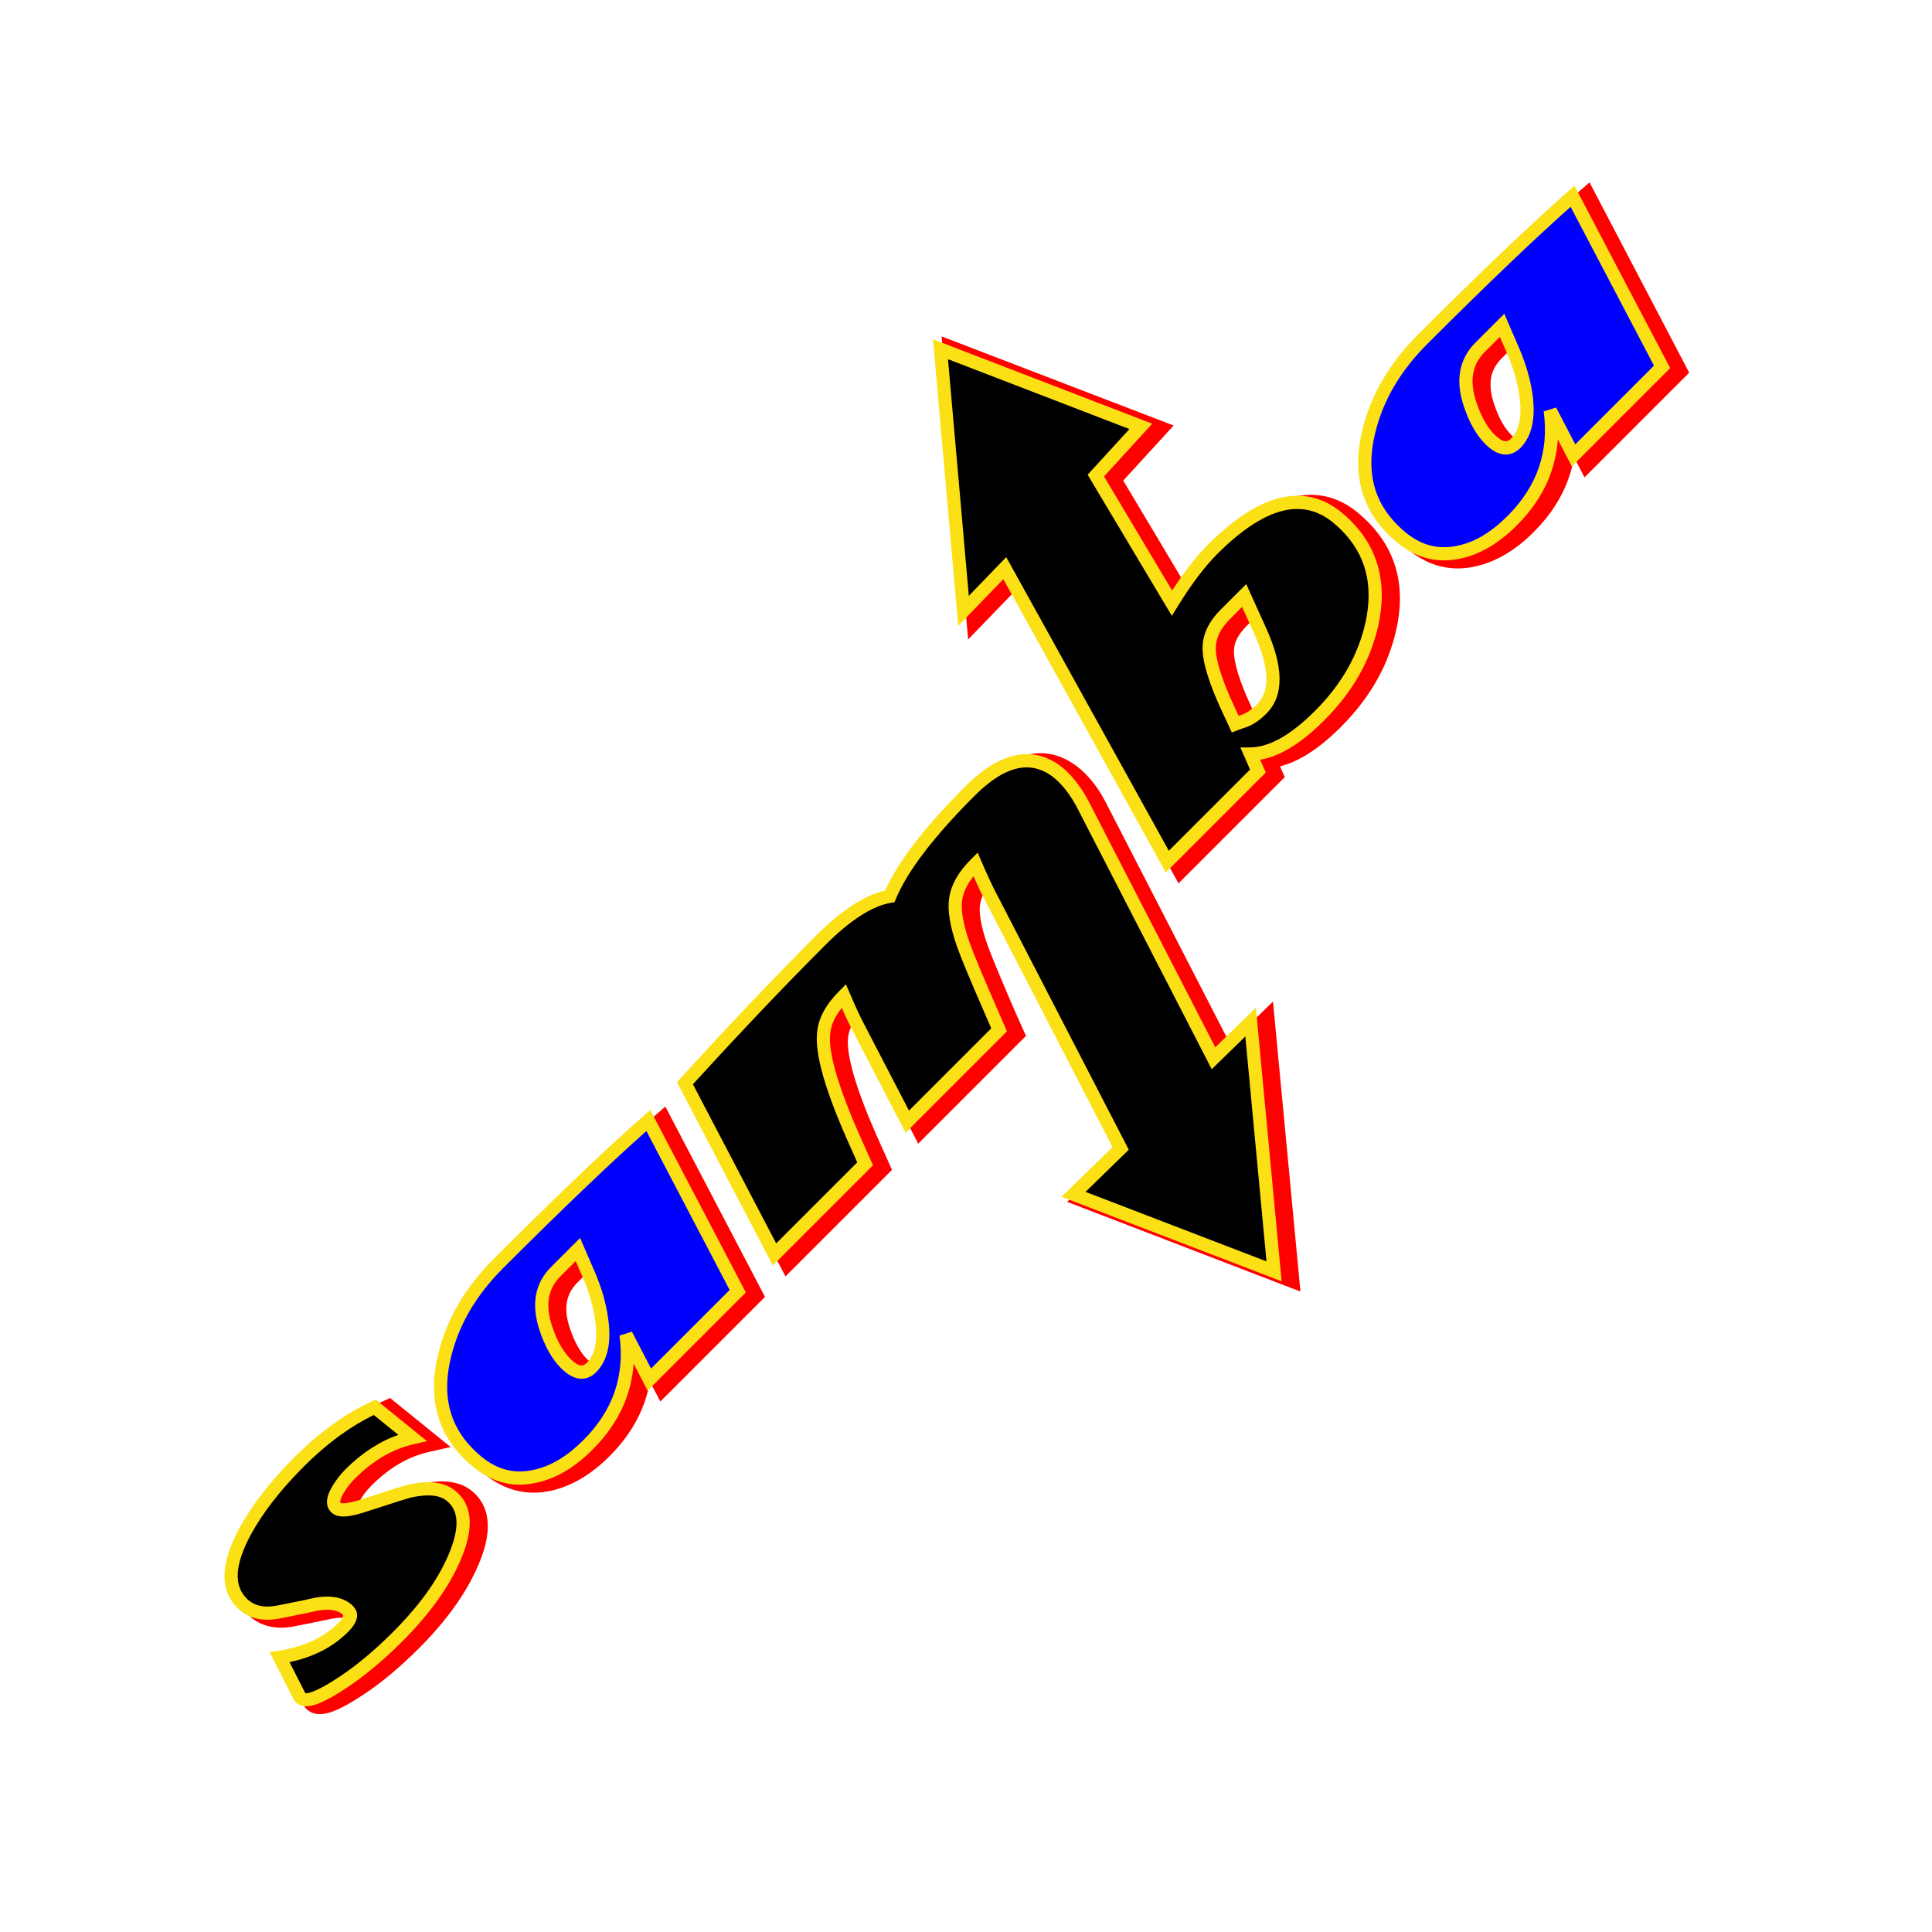 <?xml version="1.0" encoding="utf-8"?>
<svg height="100%" style="fill-rule:evenodd;clip-rule:evenodd;stroke-linecap:round;stroke-linejoin:round;" width="100%" version="1.1" viewBox="0 0 150 150" xmlns="http://www.w3.org/2000/svg" xmlns:bx="https://boxy-svg.com">
  <defs>
    <bx:grid x="0" y="0" width="15" height="15"/>
  </defs>
  <rect width="120" height="120" style="fill: none; stroke-width: 0.2px; stroke: rgb(84, 84, 84); pointer-events: none; visibility: hidden;" x="15" y="15" bx:origin="0.5 0.5"/>
  <g id="g7160" transform="matrix(0.273, -0.273, 0.273, 0.273, -5.213, 103.991)" style="">
    <path d="M 58.321,88.933 L 54.471,86.505 C 52.708,85.395 50.765,84.559 48.637,83.999 C 46.49,83.434 44.137,83.152 41.572,83.152 C 40.307,83.152 39.133,83.297 38.052,83.585 L 38.07,83.585 C 37.839,83.647 37.64,83.711 37.472,83.774 C 37.483,83.782 37.494,83.791 37.505,83.8 C 38.175,84.334 39.195,84.944 40.562,85.638 C 42.993,86.842 44.858,87.785 46.149,88.462 C 47.579,89.213 48.571,89.774 49.131,90.152 C 50.87,91.275 52.214,92.456 53.181,93.687 C 54.278,95.085 54.905,96.552 55.081,98.079 L 55.081,98.096 C 55.365,100.688 54.6,102.991 52.776,105.023 C 51.16,106.826 48.69,108.38 45.362,109.702 L 45.371,109.692 C 42.565,110.815 39.466,111.655 36.079,112.214 C 32.712,112.768 29.084,113.046 25.201,113.046 C 19.803,113.045 14.936,112.604 10.6,111.718 C 7.747,111.13 5.561,110.497 4.046,109.812 C 1.939,108.86 0.79,107.634 0.606,106.121 L 0.62,106.246 C 0.544,105.87 0.546,105.521 0.606,105.162 L 0.606,105.153 C 0.647,104.903 0.714,104.685 0.8,104.463 L 3.453,96.252 L 4.402,93.314 L 6.87,95.153 C 8.842,96.622 10.84,97.716 12.851,98.442 C 14.845,99.162 16.853,99.517 18.865,99.517 C 19.416,99.516 19.726,99.911 19.712,99.753 L 19.729,99.821 C 19.669,99.315 19.45,98.808 19.067,98.298 C 18.591,97.664 17.876,97.026 16.913,96.379 L 16.948,96.405 C 16.327,96.006 15.44,95.425 14.278,94.656 C 13.435,94.097 12.198,93.272 10.492,92.127 L 10.449,92.109 C 8.925,91.042 7.761,89.852 6.956,88.516 C 6.105,87.104 5.679,85.578 5.679,83.914 C 5.679,81.051 6.817,78.579 9.098,76.505 C 11.138,74.65 14.116,73.151 18.038,72.015 C 20.662,71.251 23.475,70.684 26.465,70.311 C 29.461,69.937 32.659,69.75 36.044,69.75 C 39.672,69.75 43.116,70.009 46.369,70.529 C 49.61,71.048 52.624,71.828 55.405,72.874 L 56.681,73.354 L 56.824,74.716 L 57.845,84.412 L 58.321,88.933 L 58.321,88.933 z M 53.024,80.813 L 52.576,76.556 C 50.421,75.835 48.12,75.281 45.677,74.89 C 42.713,74.414 39.5,74.18 36.044,74.18 C 32.832,74.179 29.814,74.356 27.001,74.706 C 24.193,75.056 21.611,75.572 19.267,76.254 C 16.013,77.196 13.617,78.372 12.075,79.775 C 10.763,80.967 10.109,82.349 10.109,83.914 C 10.109,84.76 10.321,85.529 10.745,86.233 C 11.216,87.012 11.965,87.757 12.992,88.476 L 12.949,88.459 C 14.202,89.3 15.481,90.152 16.718,90.97 C 17.839,91.713 18.711,92.283 19.336,92.685 L 19.37,92.711 C 20.746,93.636 21.818,94.615 22.596,95.651 C 23.467,96.809 23.971,98.025 24.124,99.303 L 24.141,99.372 C 24.41,102.421 22.651,103.946 18.865,103.946 C 16.343,103.946 13.838,103.505 11.363,102.612 C 9.815,102.052 8.278,101.314 6.755,100.394 L 5.05,105.67 C 5.16,105.673 5.42,105.581 5.863,105.781 C 7.101,106.34 8.976,106.876 11.482,107.393 C 15.479,108.208 20.052,108.617 25.201,108.617 C 28.891,108.617 32.282,108.362 35.369,107.853 C 38.433,107.348 41.22,106.595 43.727,105.592 L 43.735,105.582 C 46.403,104.523 48.314,103.355 49.472,102.064 C 50.422,101.004 50.826,99.84 50.686,98.563 L 50.686,98.58 C 50.605,97.877 50.28,97.157 49.703,96.421 C 49.029,95.562 48.037,94.706 46.714,93.854 L 46.663,93.819 C 46.282,93.559 45.431,93.084 44.107,92.389 C 42.626,91.612 40.794,90.684 38.596,89.595 L 38.579,89.586 C 36.93,88.75 35.655,87.979 34.754,87.26 C 33.494,86.256 32.795,85.209 32.656,84.098 L 32.656,84.088 C 32.502,82.802 32.935,81.698 33.943,80.788 L 33.935,80.787 C 34.634,80.155 35.629,79.661 36.91,79.311 L 36.927,79.311 C 38.397,78.919 39.946,78.723 41.572,78.723 C 44.492,78.722 47.221,79.057 49.762,79.726 C 50.889,80.021 51.977,80.385 53.024,80.813 L 53.024,80.813 z " style="fill:#ff0000;fill-opacity:1" id="_46845672"/>
    <path d="M 106.319,86.487 C 105.638,88.267 104.864,89.951 104.009,91.534 C 103.132,93.159 102.172,94.669 101.144,96.064 L 101.126,96.098 C 99.634,98.065 98.08,99.569 96.465,100.604 C 94.717,101.724 92.919,102.288 91.069,102.288 C 87.552,102.287 85.793,100.146 85.793,95.863 C 85.793,93.225 86.594,90.255 88.195,87.053 L 88.195,87.061 C 89.469,84.489 91.045,82.544 92.934,81.219 L 92.934,81.21 C 94.897,79.833 97.148,79.148 99.702,79.148 L 109.126,79.148 L 107.978,82.15 L 106.319,86.487 L 106.319,86.487 z M 102.184,84.913 L 102.694,83.577 L 99.702,83.577 C 98.088,83.577 96.682,83.998 95.477,84.843 L 95.477,84.835 C 94.198,85.731 93.094,87.124 92.157,89.016 L 92.157,89.025 C 90.868,91.605 90.222,93.909 90.222,95.864 C 90.222,97.192 90.505,97.859 91.069,97.859 C 92.063,97.859 93.066,97.532 94.077,96.884 C 95.231,96.144 96.405,94.986 97.596,93.417 L 97.579,93.451 C 98.489,92.218 99.338,90.88 100.116,89.44 C 100.872,88.039 101.565,86.53 102.184,84.913 L 102.184,84.913 z M 92.643,74.264 C 88.902,74.264 85.408,74.696 82.156,75.548 C 78.913,76.397 75.885,77.667 73.067,79.345 L 73.085,79.336 C 69.855,81.302 67.441,83.59 65.851,86.196 C 64.299,88.742 63.518,91.641 63.518,94.885 C 63.518,95.202 63.528,95.555 63.555,95.964 C 63.581,96.363 63.616,96.723 63.662,97.032 L 63.671,97.126 C 63.871,99.063 64.402,100.754 65.266,102.189 C 66.108,103.589 67.29,104.773 68.816,105.731 L 68.816,105.722 C 70.221,106.603 71.795,107.269 73.55,107.713 C 75.361,108.172 77.383,108.404 79.63,108.404 C 83.69,108.404 87.32,107.619 90.516,106.053 C 93.705,104.491 96.492,102.137 98.872,98.996 L 102.748,100.976 L 100.616,107.851 L 121.125,107.851 L 131.362,75.108 C 126.968,74.853 121.963,74.658 116.349,74.521 C 109.402,74.35 101.497,74.265 92.643,74.264 L 92.643,74.264 z M 92.643,69.836 C 101.566,69.836 109.505,69.921 116.454,70.091 C 123.497,70.263 129.503,70.518 134.462,70.856 L 137.265,71.047 L 136.427,73.728 L 124.86,110.724 L 124.373,112.28 L 94.619,112.28 L 95.507,109.417 L 95.959,107.958 C 94.842,108.743 93.673,109.435 92.454,110.033 C 88.646,111.897 84.37,112.834 79.63,112.834 C 77.03,112.833 74.651,112.555 72.477,112.005 C 70.244,111.438 68.245,110.595 66.462,109.477 L 66.462,109.468 C 64.344,108.138 62.684,106.463 61.476,104.456 C 60.276,102.461 59.544,100.163 59.276,97.577 L 59.284,97.672 C 59.203,97.13 59.153,96.66 59.125,96.241 C 59.099,95.832 59.088,95.376 59.088,94.885 C 59.088,90.824 60.089,87.158 62.079,83.895 C 64.041,80.678 66.946,77.899 70.783,75.565 L 70.8,75.555 C 73.978,73.663 77.392,72.232 81.049,71.274 C 84.696,70.318 88.559,69.836 92.643,69.836 L 92.643,69.836 z " style="fill:#ff0000;fill-opacity:1" id="_46792160"/>
    <path d="M 369.147,86.504 L 369.155,86.487 C 368.466,88.289 367.691,89.991 366.828,91.595 C 365.959,93.208 365.005,94.706 363.962,96.09 L 363.962,96.098 C 362.473,98.061 360.919,99.564 359.311,100.601 C 357.569,101.723 355.779,102.288 353.947,102.288 C 350.378,102.287 348.629,100.146 348.629,95.864 C 348.629,93.225 349.429,90.255 351.031,87.053 L 351.031,87.061 C 352.309,84.479 353.884,82.532 355.77,81.21 L 355.77,81.219 C 357.74,79.836 359.992,79.148 362.537,79.148 L 372.031,79.148 L 370.847,82.167 L 369.147,86.504 L 369.147,86.504 z M 365.02,84.913 L 365.028,84.896 L 365.545,83.577 L 362.537,83.577 C 360.916,83.577 359.509,83.996 358.313,84.835 L 358.313,84.843 C 357.03,85.743 355.925,87.133 354.993,89.016 L 354.994,89.025 C 353.704,91.605 353.058,93.909 353.058,95.864 C 353.059,97.192 353.35,97.859 353.947,97.859 C 354.921,97.859 355.914,97.531 356.923,96.881 C 358.07,96.142 359.241,94.985 360.432,93.417 L 360.432,93.425 C 361.344,92.215 362.177,90.907 362.935,89.501 C 363.698,88.086 364.391,86.556 365.02,84.913 L 365.02,84.913 z M 355.478,74.264 C 351.752,74.264 348.269,74.693 345.033,75.538 C 341.784,76.388 338.754,77.66 335.945,79.345 L 335.954,79.345 C 332.715,81.304 330.307,83.583 328.726,86.176 C 327.171,88.725 326.396,91.631 326.396,94.885 C 326.396,95.663 326.433,96.4 326.506,97.135 L 326.507,97.126 C 326.706,99.05 327.238,100.739 328.111,102.18 C 328.964,103.586 330.152,104.771 331.685,105.722 L 331.702,105.73 C 333.083,106.607 334.657,107.271 336.419,107.717 C 338.228,108.173 340.245,108.404 342.466,108.404 C 346.525,108.404 350.153,107.619 353.353,106.056 C 356.554,104.49 359.356,102.132 361.759,98.987 L 365.627,100.985 L 363.468,107.851 L 383.96,107.851 L 394.198,75.108 C 389.804,74.853 384.799,74.658 379.185,74.521 C 372.237,74.35 364.333,74.265 355.478,74.264 L 355.478,74.264 z M 355.478,69.836 C 364.403,69.836 372.341,69.921 379.289,70.091 C 386.334,70.263 392.338,70.518 397.298,70.856 L 400.101,71.047 L 399.262,73.728 L 387.697,110.724 L 387.209,112.28 L 357.439,112.28 L 358.342,109.409 L 358.797,107.965 C 357.679,108.748 356.509,109.439 355.29,110.035 C 351.478,111.898 347.203,112.834 342.466,112.834 C 339.894,112.833 337.518,112.556 335.346,112.008 C 333.113,111.443 331.105,110.595 329.332,109.468 L 329.35,109.477 C 327.202,108.143 325.529,106.474 324.322,104.481 C 323.115,102.488 322.382,100.182 322.112,97.577 L 322.112,97.568 C 322.015,96.603 321.967,95.723 321.967,94.885 C 321.967,90.816 322.961,87.144 324.955,83.874 C 326.913,80.661 329.817,77.886 333.67,75.556 L 333.679,75.555 C 336.843,73.657 340.26,72.223 343.926,71.265 C 347.557,70.315 351.409,69.836 355.478,69.836 L 355.478,69.836 z " style="fill:#ff0000;fill-opacity:1" id="_46998616"/>
    <path d="M 299.711,42.34 L 284.907,9.077 L 256.37,43.087 L 263.509,42.961 L 266.497,42.907 L 265.673,45.781 L 247.856,107.851 L 269.175,107.851 L 269.99,105.74 L 271.2,102.599 L 273.598,104.962 C 274.814,106.162 276.52,107.073 278.708,107.699 C 281.052,108.369 283.923,108.702 287.315,108.702 C 291.03,108.702 294.504,108.26 297.743,107.371 C 300.96,106.489 303.944,105.166 306.702,103.401 L 306.702,103.392 C 312.825,99.488 315.887,94.243 315.887,87.657 C 315.887,86.876 315.85,86.099 315.776,85.364 L 315.776,85.372 C 315.406,81.749 313.689,79.033 310.626,77.229 C 307.274,75.254 302.311,74.265 295.734,74.265 C 292.192,74.264 287.9,74.88 282.858,76.109 L 279.297,76.978 L 280.193,73.428 L 287.507,44.469 L 287.913,42.864 L 289.559,42.791 L 299.711,42.34 L 299.711,42.34 z M 305.064,43.51 L 306.385,46.481 L 303.143,46.624 L 291.394,47.146 L 285.363,71.024 C 289.288,70.231 292.746,69.836 295.734,69.836 C 303.096,69.836 308.801,71.033 312.858,73.422 C 317.213,75.986 319.649,79.822 320.171,84.923 L 320.171,84.931 C 320.268,85.896 320.316,86.82 320.316,87.657 C 320.316,95.866 316.574,102.358 309.09,107.129 L 309.09,107.12 C 305.937,109.139 302.543,110.646 298.902,111.645 C 295.284,112.637 291.423,113.131 287.315,113.131 C 283.52,113.131 280.245,112.741 277.497,111.955 C 275.826,111.477 274.343,110.85 273.051,110.074 L 272.747,110.862 L 272.2,112.28 L 241.981,112.28 L 242.791,109.46 L 260.591,47.443 L 251.587,47.602 L 246.736,47.688 L 249.857,43.969 L 283.791,3.53 L 286.064,0.819 L 287.502,4.048 L 305.064,43.51 L 305.064,43.51 z M 292.955,91.326 L 292.955,91.334 C 291.428,95.345 289.657,98.385 287.649,100.464 C 285.403,102.789 282.879,103.946 280.085,103.946 C 278.24,103.946 276.661,103.684 275.301,103.161 L 275.05,103.04 C 274.844,102.93 274.496,102.762 274.15,102.594 C 273.838,102.443 273.524,102.291 273.094,102.062 L 271.401,101.159 L 272.056,99.363 L 273.034,96.684 L 273.026,96.693 C 274.12,93.648 275.201,91.104 276.266,89.055 C 277.396,86.882 278.529,85.231 279.668,84.092 L 279.65,84.118 C 280.724,83.015 282.006,82.209 283.501,81.681 C 284.924,81.178 286.518,80.934 288.292,80.934 L 296.896,80.934 L 295.761,83.928 L 292.955,91.326 L 292.955,91.326 z M 288.819,89.761 L 288.819,89.769 L 290.491,85.363 L 288.292,85.363 C 287.006,85.363 285.9,85.523 284.972,85.851 C 284.119,86.151 283.401,86.598 282.817,87.198 L 282.799,87.224 C 281.979,88.044 281.11,89.334 280.193,91.096 C 279.222,92.966 278.222,95.326 277.195,98.18 L 277.187,98.189 L 276.883,99.019 C 276.906,99.03 276.928,99.042 276.951,99.055 C 277.789,99.362 278.823,99.517 280.085,99.517 C 281.64,99.516 283.101,98.814 284.465,97.401 C 286.05,95.76 287.503,93.216 288.819,89.761 L 288.819,89.761 z " style="fill:#ff0000;fill-opacity:1" id="_46999560"/>
    <path d="M 239.83,82.141 C 239.561,79.529 238.453,77.584 236.51,76.306 C 234.354,74.888 231.144,74.18 226.889,74.18 C 221.059,74.179 216.008,74.459 211.738,75.026 C 207.541,75.583 204.065,76.42 201.312,77.545 L 200.191,78.003 L 199.192,77.286 C 197.793,76.28 195.897,75.521 193.513,75 C 190.999,74.45 187.976,74.18 184.45,74.18 C 172.875,74.179 160.2,74.496 146.465,75.128 L 136.22,107.851 L 157.456,107.851 L 158.314,105.587 C 160.514,99.742 162.599,95.015 164.573,91.406 C 166.652,87.606 168.653,84.985 170.582,83.544 L 170.591,83.544 C 171.794,82.654 173.195,81.979 174.792,81.533 C 176.307,81.109 177.982,80.892 179.815,80.892 L 183.128,80.892 L 181.857,83.953 C 181.309,85.274 180.849,86.457 180.467,87.512 C 180.047,88.671 179.704,89.72 179.426,90.66 L 179.417,90.704 L 173.993,107.851 L 195.557,107.851 L 196.415,105.587 L 196.424,105.553 C 197.738,102.247 198.886,99.401 199.891,96.977 C 200.86,94.641 201.608,92.915 202.14,91.807 L 202.149,91.798 C 203.106,89.815 204.049,88.168 204.982,86.849 C 205.992,85.424 207.03,84.322 208.105,83.536 L 208.097,83.544 C 209.296,82.657 210.67,81.985 212.229,81.542 C 213.738,81.112 215.417,80.892 217.278,80.892 L 220.543,80.892 L 219.329,83.928 C 218.781,85.296 218.3,86.54 217.893,87.66 C 217.491,88.765 217.153,89.764 216.889,90.66 L 216.881,90.704 L 199.573,144.878 L 199.07,146.453 L 197.428,146.427 L 187.71,146.27 L 202.413,179.342 L 229.292,146.838 L 223.46,146.767 L 220.47,146.731 L 221.384,143.877 L 238.861,89.32 L 238.861,89.312 C 239.312,87.94 239.613,86.659 239.769,85.463 C 239.921,84.296 239.94,83.189 239.83,82.141 L 239.83,82.141 z M 244.225,81.691 C 244.369,83.065 244.345,84.512 244.146,86.034 C 243.952,87.526 243.593,89.073 243.066,90.679 L 243.067,90.67 L 226.503,142.373 L 233.974,142.465 L 238.603,142.522 L 235.652,146.089 L 203.547,184.914 L 201.271,187.664 L 199.818,184.395 L 182.256,144.891 L 180.85,141.729 L 184.315,141.784 L 195.855,141.971 L 212.659,89.372 L 212.65,89.414 C 212.938,88.44 213.303,87.355 213.74,86.154 C 213.799,85.996 213.856,85.836 213.916,85.674 C 213.754,85.711 213.596,85.754 213.44,85.798 C 212.384,86.098 211.483,86.532 210.726,87.091 L 210.718,87.099 C 210.049,87.589 209.344,88.358 208.599,89.41 C 207.78,90.567 206.957,92.003 206.128,93.719 L 206.137,93.71 C 205.606,94.814 204.887,96.469 203.974,98.673 C 203.098,100.787 201.949,103.64 200.542,107.18 L 200.551,107.145 L 199.148,110.845 L 198.603,112.28 L 167.948,112.28 L 168.859,109.4 L 175.196,89.372 L 175.186,89.414 C 175.485,88.405 175.857,87.272 176.315,86.006 C 176.355,85.895 176.395,85.783 176.436,85.67 C 176.278,85.706 176.122,85.746 175.969,85.789 C 174.905,86.087 173.989,86.524 173.221,87.091 L 173.23,87.09 C 171.8,88.158 170.208,90.301 168.448,93.517 C 166.585,96.924 164.587,101.467 162.45,107.145 L 161.047,110.845 L 160.502,112.28 L 130.199,112.28 L 131.099,109.409 L 142.707,72.328 L 143.172,70.844 L 144.715,70.771 C 159.045,70.09 172.305,69.75 184.45,69.75 C 188.281,69.75 191.615,70.055 194.448,70.674 C 196.902,71.211 198.998,71.992 200.734,73.026 C 203.611,71.98 207.089,71.19 211.167,70.648 C 215.699,70.046 220.939,69.75 226.888,69.75 C 232.034,69.75 236.056,70.701 238.949,72.603 C 242.052,74.642 243.812,77.672 244.225,81.691 L 244.225,81.691 z " style="fill:#ff0000;fill-opacity:1" id="_46775592"/>
    <path d="M 54.202,82.17 C 50.29,79.704 45.612,78.471 40.169,78.471 C 38.723,78.471 37.32,78.684 36.044,79.024 C 34.173,79.535 33.28,80.3 33.408,81.405 C 33.535,82.426 35.109,83.659 38.128,85.148 C 42.763,87.486 45.527,88.932 46.505,89.527 C 49.566,91.568 51.225,93.652 51.438,95.906 C 51.863,99.732 49.099,102.837 43.103,105.219 C 37.788,107.344 31.324,108.365 23.755,108.365 C 18.525,108.364 13.762,107.94 9.595,107.089 C 4.237,106.026 1.516,104.793 1.345,103.39 C 1.303,103.177 1.345,102.965 1.43,102.752 L 4.109,94.502 C 8.446,97.692 12.912,99.307 17.419,99.307 C 19.63,99.307 20.651,98.585 20.481,97.139 C 20.268,95.353 19.035,93.652 16.739,92.079 C 15.505,91.355 13.379,89.91 10.318,87.869 C 7.724,86.083 6.448,83.957 6.448,81.49 C 6.448,77.025 10.02,73.794 17.206,71.668 C 22.181,70.222 28.007,69.499 34.599,69.499 C 41.657,69.499 47.866,70.52 53.181,72.476 L 54.202,82.17 L 54.202,82.17 z " style="fill:#000000" id="_46927288"/>
    <path d="M 55.806,84.748 L 53.495,83.292 C 49.803,80.963 45.361,79.8 40.169,79.8 C 39.512,79.799 38.883,79.844 38.289,79.924 C 37.634,80.011 36.994,80.143 36.381,80.306 L 36.392,80.306 C 35.655,80.507 35.142,80.731 34.859,80.983 C 34.76,81.071 34.715,81.162 34.726,81.255 L 34.726,81.244 C 34.744,81.389 35.005,81.66 35.509,82.058 C 36.233,82.63 37.302,83.263 38.714,83.959 L 38.725,83.964 C 41.15,85.187 43.005,86.136 44.3,86.813 C 45.699,87.544 46.661,88.07 47.196,88.396 L 47.242,88.421 C 48.883,89.515 50.164,90.643 51.083,91.822 C 52.065,93.083 52.625,94.396 52.756,95.781 L 52.756,95.76 C 53.012,98.069 52.319,100.146 50.67,101.992 C 49.146,103.696 46.788,105.184 43.591,106.454 L 43.596,106.449 C 40.849,107.547 37.809,108.36 34.481,108.897 C 31.169,109.431 27.592,109.694 23.755,109.694 C 18.451,109.694 13.599,109.258 9.33,108.387 L 9.341,108.392 C 6.569,107.842 4.454,107.237 2.984,106.576 C 1.196,105.773 0.218,104.789 0.039,103.629 C -0.049,103.166 0.02,102.739 0.173,102.33 L 2.848,94.093 L 3.415,92.346 L 4.893,93.433 C 6.956,94.95 9.046,96.092 11.151,96.852 C 13.228,97.602 15.321,97.979 17.419,97.979 C 18.635,97.979 19.216,97.749 19.163,97.289 L 19.163,97.295 C 19.083,96.626 18.802,95.961 18.317,95.304 C 17.785,94.584 17.013,93.875 15.996,93.177 C 14.957,92.561 13.393,91.517 11.25,90.084 C 10.728,89.735 10.172,89.364 9.581,88.969 L 9.565,88.958 C 8.109,87.955 7.013,86.843 6.273,85.62 C 5.502,84.344 5.12,82.968 5.12,81.49 C 5.12,78.868 6.157,76.617 8.24,74.721 C 10.18,72.953 13.043,71.517 16.833,70.396 L 16.838,70.395 C 19.407,69.65 22.173,69.092 25.126,68.724 C 28.087,68.355 31.247,68.17 34.599,68.17 C 38.159,68.169 41.528,68.429 44.697,68.937 C 47.911,69.451 50.894,70.22 53.638,71.23 L 54.413,71.515 L 54.499,72.34 L 55.52,82.035 L 55.806,84.748 L 55.806,84.748 z M 52.617,79.776 L 51.951,73.445 C 49.566,72.623 47.009,71.99 44.281,71.553 C 41.284,71.073 38.055,70.828 34.598,70.828 C 31.351,70.828 28.297,71.006 25.448,71.36 C 22.604,71.714 19.976,72.242 17.575,72.939 L 17.58,72.938 C 14.184,73.943 11.667,75.187 10.025,76.683 C 8.525,78.05 7.777,79.648 7.777,81.49 C 7.777,82.478 8.032,83.399 8.547,84.25 C 9.092,85.151 9.93,85.993 11.065,86.776 C 11.653,87.166 12.206,87.537 12.724,87.883 C 14.89,89.331 16.457,90.379 17.408,90.937 L 17.486,90.984 C 18.75,91.85 19.735,92.766 20.445,93.726 C 21.216,94.769 21.665,95.857 21.799,96.983 L 21.799,96.989 C 22.085,99.42 20.625,100.636 17.419,100.636 C 15.013,100.636 12.622,100.207 10.258,99.353 C 8.427,98.693 6.613,97.776 4.82,96.607 L 2.692,103.162 L 2.664,103.236 C 2.691,103.442 3.156,103.75 4.064,104.158 C 5.338,104.73 7.263,105.274 9.849,105.787 L 9.86,105.792 C 13.925,106.621 18.599,107.037 23.755,107.037 C 27.487,107.036 30.927,106.788 34.067,106.281 C 37.192,105.776 40.042,105.016 42.61,103.988 L 42.615,103.983 C 45.413,102.872 47.436,101.616 48.687,100.217 C 49.811,98.958 50.288,97.569 50.119,96.051 L 50.119,96.03 C 50.037,95.162 49.662,94.306 48.997,93.452 C 48.267,92.515 47.189,91.58 45.768,90.633 L 45.815,90.659 C 45.371,90.389 44.462,89.894 43.075,89.169 C 41.588,88.392 39.746,87.449 37.542,86.336 C 37.538,86.334 37.534,86.333 37.531,86.331 L 37.542,86.336 C 37.538,86.334 37.534,86.333 37.531,86.331 C 35.93,85.541 34.705,84.814 33.858,84.144 C 32.788,83.299 32.199,82.443 32.089,81.566 L 32.089,81.555 C 31.973,80.545 32.311,79.698 33.094,79 C 33.693,78.466 34.563,78.051 35.696,77.742 L 35.707,77.742 C 36.412,77.553 37.16,77.401 37.936,77.298 C 38.68,77.198 39.429,77.142 40.169,77.142 C 44.845,77.142 48.995,78.021 52.617,79.776 L 52.617,79.776 z " style="fill:#fce016" id="_47013696"/>
    <path d="M 102.806,83.234 C 101.487,86.72 99.872,89.74 97.916,92.291 C 95.237,95.864 92.472,97.649 89.666,97.649 C 87.582,97.649 86.562,96.246 86.562,93.397 C 86.562,91.1 87.285,88.507 88.73,85.616 C 90.942,81.15 94.089,78.939 98.256,78.939 L 104.506,78.939 L 102.806,83.234 L 102.806,83.234 z M 91.197,69.626 C 83.373,69.626 76.484,71.413 70.531,75.027 C 63.429,79.321 59.9,85.105 59.9,92.419 C 59.9,93.227 59.942,94.078 60.027,94.928 C 60.495,99.435 62.536,102.837 66.236,105.133 C 69.382,107.174 73.38,108.153 78.185,108.153 C 86.987,108.153 94.003,104.751 99.234,97.905 L 96.172,107.599 L 121.303,107.599 L 132.87,70.604 C 122.876,69.967 108.972,69.627 91.197,69.626 L 91.197,69.626 z " style="fill:#0000ff" id="_47054432"/>
    <path d="M 104.041,83.721 L 104.046,83.701 C 103.366,85.502 102.608,87.183 101.768,88.742 C 100.921,90.312 99.99,91.764 98.969,93.096 L 98.975,93.086 C 97.542,94.996 96.07,96.44 94.566,97.417 C 92.964,98.458 91.328,98.978 89.666,98.978 C 88.173,98.978 87.039,98.447 86.258,97.375 C 85.573,96.435 85.233,95.111 85.233,93.397 C 85.233,90.893 86.003,88.102 87.542,85.024 L 87.542,85.028 C 88.749,82.592 90.23,80.757 91.997,79.518 L 91.997,79.513 C 93.808,78.242 95.89,77.61 98.256,77.61 L 106.462,77.61 L 105.742,79.427 L 104.041,83.721 L 104.041,83.721 z M 101.565,82.767 L 101.571,82.746 L 102.552,80.267 L 98.256,80.267 C 96.454,80.267 94.879,80.742 93.523,81.693 L 93.523,81.688 C 92.122,82.67 90.924,84.173 89.919,86.202 L 89.919,86.207 C 88.567,88.911 87.891,91.308 87.891,93.397 C 87.891,94.532 88.062,95.334 88.407,95.808 C 88.657,96.15 89.076,96.321 89.666,96.321 C 90.815,96.321 91.968,95.945 93.122,95.195 C 94.368,94.387 95.614,93.154 96.857,91.497 L 96.862,91.486 C 97.797,90.266 98.652,88.933 99.432,87.486 C 100.218,86.025 100.928,84.452 101.565,82.767 L 101.565,82.767 z M 91.197,70.955 C 87.387,70.955 83.819,71.386 80.494,72.253 C 77.189,73.115 74.098,74.418 71.221,76.163 L 71.216,76.163 C 67.849,78.199 65.34,80.571 63.684,83.281 C 62.046,85.962 61.229,89.007 61.229,92.419 C 61.229,93.21 61.268,94.017 61.346,94.798 L 61.346,94.792 C 61.558,96.841 62.126,98.634 63.057,100.169 C 63.981,101.694 65.271,102.973 66.936,104.007 L 66.958,104.023 C 68.402,104.959 70.055,105.656 71.91,106.121 C 73.792,106.592 75.886,106.824 78.185,106.824 C 82.387,106.823 86.15,106.018 89.473,104.402 C 92.79,102.789 95.692,100.356 98.18,97.1 L 100.501,98.304 L 97.984,106.27 L 120.329,106.27 L 131.097,71.83 C 126.404,71.557 120.951,71.346 114.744,71.201 C 107.84,71.039 99.988,70.955 91.197,70.955 L 91.197,70.955 z M 91.197,68.298 C 100.03,68.298 107.902,68.381 114.807,68.543 C 121.884,68.709 127.934,68.956 132.953,69.276 L 134.641,69.383 L 134.136,70.998 L 122.57,107.994 L 122.278,108.929 L 94.36,108.929 L 94.906,107.2 L 96.204,103.089 C 94.485,104.583 92.624,105.818 90.625,106.789 C 86.932,108.585 82.785,109.482 78.185,109.482 C 75.679,109.482 73.371,109.223 71.267,108.696 C 69.135,108.162 67.216,107.348 65.514,106.244 L 65.535,106.259 C 63.501,104.997 61.921,103.427 60.783,101.55 C 59.652,99.685 58.964,97.522 58.709,95.063 L 58.709,95.057 C 58.618,94.138 58.571,93.244 58.571,92.419 C 58.571,88.517 59.519,85.012 61.421,81.9 C 63.305,78.817 66.112,76.149 69.846,73.89 L 69.84,73.89 C 72.917,72.022 76.247,70.624 79.83,69.689 C 83.394,68.76 87.184,68.298 91.197,68.298 L 91.197,68.298 z " style="fill:#fce016" id="_47264552"/>
    <path d="M 365.642,83.234 C 364.325,86.72 362.708,89.74 360.795,92.291 C 358.073,95.864 355.309,97.649 352.502,97.649 C 350.419,97.649 349.398,96.246 349.398,93.397 C 349.398,91.1 350.121,88.507 351.567,85.616 C 353.778,81.15 356.967,78.939 361.092,78.939 L 367.343,78.939 L 365.642,83.234 L 365.642,83.234 z M 354.033,69.626 C 346.21,69.626 339.32,71.413 333.367,75.027 C 326.266,79.321 322.736,85.105 322.736,92.419 C 322.737,93.227 322.778,94.078 322.864,94.928 C 323.331,99.435 325.415,102.837 329.072,105.133 C 332.22,107.174 336.216,108.153 341.021,108.153 C 349.824,108.153 356.84,104.751 362.07,97.905 L 359.009,107.599 L 384.183,107.599 L 395.706,70.604 C 385.714,69.967 371.808,69.627 354.033,69.626 L 354.033,69.626 z " style="fill:#0000ff" id="_47746752"/>
    <path d="M 366.877,83.721 L 366.882,83.701 C 365.521,87.302 363.844,90.431 361.853,93.086 L 361.848,93.096 C 358.86,97.017 355.745,98.978 352.502,98.978 C 351.009,98.978 349.875,98.447 349.094,97.375 C 348.409,96.435 348.069,95.111 348.069,93.397 C 348.07,90.893 348.839,88.102 350.378,85.024 L 350.378,85.028 C 351.585,82.591 353.074,80.756 354.839,79.519 C 356.657,78.245 358.744,77.61 361.092,77.61 L 369.297,77.61 L 368.578,79.427 L 366.877,83.721 L 366.877,83.721 z M 364.402,82.767 L 364.406,82.746 L 365.388,80.267 L 361.093,80.267 C 359.307,80.267 357.729,80.744 356.365,81.7 C 354.959,82.685 353.754,84.184 352.755,86.202 L 352.756,86.207 C 351.403,88.911 350.726,91.308 350.726,93.397 C 350.726,94.532 350.898,95.334 351.243,95.808 C 351.493,96.15 351.912,96.321 352.502,96.321 C 354.872,96.321 357.285,94.709 359.74,91.487 L 359.735,91.496 C 361.57,89.049 363.126,86.139 364.402,82.767 L 364.402,82.767 z M 354.033,70.955 C 350.223,70.955 346.655,71.386 343.33,72.253 C 340.025,73.115 336.934,74.418 334.057,76.163 L 334.052,76.163 C 330.685,78.199 328.176,80.571 326.52,83.281 C 324.882,85.962 324.064,89.007 324.064,92.419 C 324.064,93.21 324.104,94.017 324.181,94.798 L 324.182,94.792 C 324.394,96.843 324.968,98.633 325.898,100.162 C 326.828,101.689 328.122,102.973 329.777,104.012 L 329.793,104.023 C 331.238,104.959 332.891,105.656 334.746,106.121 C 336.628,106.592 338.721,106.824 341.021,106.824 C 345.223,106.823 348.986,106.018 352.308,104.402 C 355.626,102.789 358.528,100.356 361.016,97.1 L 363.336,98.304 L 360.82,106.27 L 383.206,106.27 L 393.935,71.83 C 389.242,71.557 383.788,71.346 377.58,71.201 C 370.676,71.039 362.825,70.955 354.033,70.955 L 354.033,70.955 z M 354.033,68.298 C 362.866,68.298 370.738,68.381 377.643,68.543 C 384.72,68.709 390.77,68.956 395.789,69.276 L 397.476,69.383 L 396.972,70.998 L 385.448,107.994 L 385.158,108.929 L 357.196,108.929 L 357.741,107.2 L 359.04,103.088 C 357.321,104.582 355.46,105.817 353.461,106.789 C 349.768,108.585 345.621,109.482 341.021,109.482 C 338.515,109.482 336.207,109.223 334.103,108.696 C 331.972,108.162 330.052,107.348 328.35,106.244 L 328.366,106.255 C 326.359,104.994 324.779,103.423 323.635,101.542 C 322.499,99.672 321.799,97.513 321.545,95.063 L 321.545,95.057 C 321.453,94.138 321.407,93.244 321.407,92.419 C 321.407,88.517 322.355,85.012 324.257,81.9 C 326.141,78.817 328.947,76.149 332.681,73.89 L 332.677,73.89 C 335.753,72.022 339.083,70.624 342.666,69.689 C 346.23,68.76 350.019,68.298 354.033,68.298 L 354.033,68.298 z " style="fill:#fce016" id="_48090368"/>
    <path d="M 301.602,41.944 L 284.083,2.482 L 250.149,42.964 L 262.098,42.751 L 243.473,107.599 L 269.242,107.599 L 270.603,104.112 C 273.579,107.046 278.682,108.493 285.911,108.493 C 293.693,108.493 300.539,106.622 306.449,102.837 C 313.254,98.458 316.697,92.589 316.697,85.232 C 316.697,84.424 316.655,83.574 316.57,82.724 C 315.635,74.006 308.235,69.627 294.33,69.627 C 290.588,69.626 286.124,70.264 280.893,71.497 L 288.207,42.539 L 301.602,41.944 L 301.602,41.944 z M 289.44,88.123 C 286.591,95.565 283.019,99.307 278.639,99.307 C 277.067,99.307 275.748,99.095 274.642,98.627 C 274.005,98.33 273.366,97.989 272.686,97.692 L 273.664,95.013 C 275.791,89.101 277.831,85.147 279.787,83.191 C 281.446,81.533 283.785,80.683 286.889,80.683 L 292.248,80.683 L 289.44,88.123 L 289.44,88.123 z " style="fill:#000000" id="_47611488"/>
    <path d="M 299.598,40.701 L 283.732,4.964 L 253.037,41.584 L 262.077,41.423 L 263.869,41.39 L 263.375,43.115 L 245.235,106.27 L 268.336,106.27 L 269.367,103.63 L 270.098,101.755 L 271.532,103.168 C 272.857,104.475 274.688,105.459 277.025,106.126 C 279.455,106.819 282.417,107.164 285.91,107.164 C 289.683,107.164 293.224,106.712 296.534,105.802 C 299.829,104.896 302.896,103.537 305.733,101.721 C 308.962,99.642 311.383,97.226 312.986,94.472 C 314.572,91.749 315.369,88.669 315.369,85.232 C 315.369,84.442 315.329,83.634 315.251,82.853 L 315.252,82.863 C 314.83,78.942 312.96,76.001 309.636,74.043 C 306.143,71.987 301.043,70.955 294.33,70.955 C 292.507,70.955 290.515,71.109 288.351,71.412 C 286.166,71.719 283.781,72.18 281.193,72.79 L 279.072,73.29 L 279.606,71.175 L 286.919,42.217 L 287.163,41.254 L 288.15,41.21 L 299.598,40.701 L 299.598,40.701 z M 302.816,41.409 L 303.604,43.186 L 301.659,43.273 L 289.251,43.823 L 282.708,69.728 C 284.561,69.334 286.321,69.02 287.988,68.786 C 290.299,68.462 292.412,68.298 294.33,68.298 C 301.512,68.298 307.059,69.453 310.975,71.76 C 315.07,74.17 317.373,77.781 317.888,82.583 L 317.889,82.594 C 317.98,83.513 318.026,84.408 318.026,85.232 C 318.026,89.14 317.107,92.663 315.28,95.801 C 313.46,98.927 310.752,101.644 307.165,103.953 C 304.092,105.921 300.779,107.391 297.229,108.366 C 293.692,109.338 289.919,109.821 285.91,109.821 C 282.176,109.821 278.971,109.443 276.298,108.68 C 274.297,108.108 272.586,107.318 271.168,106.309 L 270.477,108.082 L 270.147,108.929 L 241.709,108.929 L 242.196,107.237 L 260.325,44.112 L 250.169,44.292 L 247.26,44.345 L 249.131,42.113 L 283.064,1.631 L 284.432,-0 L 285.296,1.947 L 302.816,41.409 L 302.816,41.409 z M 290.68,88.591 L 290.68,88.596 C 289.192,92.482 287.492,95.428 285.568,97.425 C 283.509,99.563 281.203,100.636 278.639,100.636 C 277.791,100.636 276.995,100.576 276.247,100.451 C 275.486,100.323 274.782,100.124 274.128,99.847 L 274.082,99.826 C 273.735,99.664 273.511,99.554 273.285,99.443 C 272.908,99.256 272.524,99.067 272.156,98.906 L 271.014,98.407 L 271.44,97.24 L 272.418,94.561 L 272.412,94.566 C 273.492,91.566 274.558,89.047 275.611,87.012 C 276.698,84.911 277.777,83.322 278.847,82.252 C 279.815,81.285 280.979,80.554 282.354,80.064 C 283.679,79.593 285.187,79.354 286.888,79.354 L 294.164,79.354 L 293.487,81.149 L 290.68,88.591 L 290.68,88.591 z M 288.199,87.651 L 288.199,87.657 L 290.329,82.011 L 286.888,82.011 C 285.486,82.011 284.271,82.198 283.237,82.566 C 282.252,82.917 281.418,83.44 280.727,84.131 C 279.841,85.016 278.921,86.384 277.967,88.226 C 276.979,90.135 275.961,92.549 274.914,95.459 L 274.909,95.465 L 274.346,97.009 C 274.384,97.027 274.421,97.047 274.458,97.066 C 274.734,97.201 275.008,97.337 275.177,97.416 C 275.177,97.415 275.177,97.417 275.178,97.417 C 275.623,97.602 276.124,97.741 276.683,97.835 C 277.263,97.933 277.914,97.979 278.639,97.979 C 280.455,97.979 282.125,97.18 283.658,95.588 C 285.328,93.855 286.838,91.207 288.199,87.651 L 288.199,87.651 z " style="fill:#fce016" id="_46763856"/>
    <path d="M 240.624,79.492 C 239.901,72.858 234.841,69.499 225.443,69.499 C 213.664,69.499 204.862,70.689 199.078,73.071 C 195.72,70.689 190.362,69.499 183.005,69.499 C 170.929,69.499 157.746,69.839 143.374,70.52 L 131.764,107.599 L 157.533,107.599 L 158.937,103.942 C 163.274,92.418 167.101,85.403 170.503,82.894 C 172.416,81.405 175.053,80.683 178.369,80.683 C 177.264,83.446 176.414,85.743 175.861,87.571 L 169.525,107.599 L 195.635,107.599 L 197.081,103.943 C 199.759,97.097 201.63,92.546 202.693,90.335 C 204.48,86.635 206.265,84.17 207.966,82.894 C 209.922,81.405 212.516,80.683 215.833,80.683 C 214.728,83.446 213.877,85.743 213.324,87.571 L 196.059,141.746 L 182.835,141.576 L 200.398,181.036 L 232.503,142.256 L 222.084,142.128 L 239.561,87.57 C 240.497,84.594 240.837,81.873 240.624,79.491 L 240.624,79.492 z " style="fill:#000000" id="_46760488"/>
    <path d="M 239.295,79.606 L 239.305,79.632 C 238.989,76.73 237.735,74.555 235.545,73.113 C 233.236,71.593 229.868,70.828 225.442,70.828 C 213.831,70.828 205.196,71.984 199.581,74.296 L 198.907,74.573 L 198.31,74.151 C 195.185,71.935 190.083,70.828 183.004,70.828 C 171.228,70.828 158.373,71.154 144.36,71.805 L 133.57,106.27 L 156.621,106.27 L 157.696,103.47 L 157.696,103.476 C 159.887,97.651 161.954,92.959 163.908,89.399 C 165.924,85.721 167.858,83.197 169.719,81.824 L 169.687,81.845 C 170.777,80.997 172.07,80.369 173.557,79.953 C 174.993,79.551 176.6,79.354 178.369,79.354 L 180.328,79.354 L 179.599,81.175 C 179.05,82.55 178.565,83.802 178.153,84.929 C 177.754,86.02 177.412,87.027 177.132,87.955 L 177.127,87.97 L 171.337,106.27 L 194.731,106.27 L 195.845,103.455 L 195.845,103.46 C 197.161,100.095 198.302,97.24 199.267,94.897 C 200.228,92.564 200.971,90.851 201.494,89.764 L 201.499,89.759 C 202.413,87.865 203.334,86.274 204.25,84.981 C 205.22,83.611 206.199,82.564 207.171,81.835 L 207.162,81.84 C 208.275,80.992 209.561,80.365 211.03,79.953 C 212.462,79.551 214.058,79.354 215.832,79.354 L 217.792,79.354 L 217.062,81.175 C 216.512,82.55 216.028,83.802 215.616,84.929 C 215.218,86.02 214.876,87.027 214.595,87.955 L 214.59,87.97 L 197.326,142.145 L 197.026,143.086 L 196.043,143.074 L 184.887,142.93 L 200.736,178.545 L 229.707,143.55 L 222.068,143.457 L 220.274,143.435 L 220.822,141.723 L 238.299,87.166 L 238.294,87.176 C 238.738,85.764 239.039,84.426 239.205,83.171 C 239.368,81.932 239.396,80.741 239.295,79.606 L 239.295,79.606 z M 241.942,79.351 L 241.952,79.378 C 242.065,80.643 242.027,82.027 241.831,83.514 C 241.644,84.937 241.31,86.426 240.826,87.966 L 240.822,87.976 L 223.893,140.821 L 232.518,140.927 L 235.296,140.962 L 233.524,143.102 L 201.419,181.883 L 200.055,183.53 L 199.187,181.577 L 181.625,142.116 L 180.781,140.22 L 182.849,140.246 L 195.093,140.404 L 212.057,87.171 L 212.052,87.187 C 212.324,86.287 212.684,85.231 213.125,84.026 C 213.347,83.417 213.587,82.78 213.845,82.112 C 213.093,82.193 212.393,82.326 211.746,82.507 C 210.601,82.828 209.612,83.307 208.77,83.947 L 208.76,83.952 C 208.011,84.514 207.225,85.368 206.409,86.518 C 205.581,87.686 204.737,89.149 203.886,90.911 L 203.892,90.906 C 203.351,92.029 202.626,93.698 201.717,95.904 C 200.811,98.101 199.677,100.945 198.314,104.426 L 198.315,104.43 L 196.869,108.088 L 196.537,108.929 L 167.711,108.929 L 168.258,107.2 L 174.594,87.171 L 174.589,87.187 C 174.861,86.287 175.221,85.231 175.662,84.026 C 175.884,83.417 176.125,82.78 176.382,82.112 C 175.622,82.192 174.915,82.325 174.262,82.507 C 173.125,82.825 172.141,83.302 171.317,83.942 L 171.286,83.962 C 169.746,85.098 168.064,87.337 166.233,90.676 C 164.337,94.132 162.322,98.71 160.176,104.41 L 160.176,104.414 L 158.773,108.072 L 158.444,108.929 L 129.958,108.929 L 130.497,107.205 L 142.106,70.125 L 142.385,69.234 L 143.31,69.191 C 157.683,68.511 170.886,68.17 183.004,68.17 C 190.22,68.169 195.63,69.308 199.236,71.584 C 205.183,69.307 213.931,68.17 225.443,68.17 C 230.403,68.169 234.259,69.081 237.009,70.891 C 239.89,72.787 241.534,75.612 241.942,79.352 L 241.942,79.351 z " style="fill:#fce016" id="_47773920"/>
  </g>
</svg>